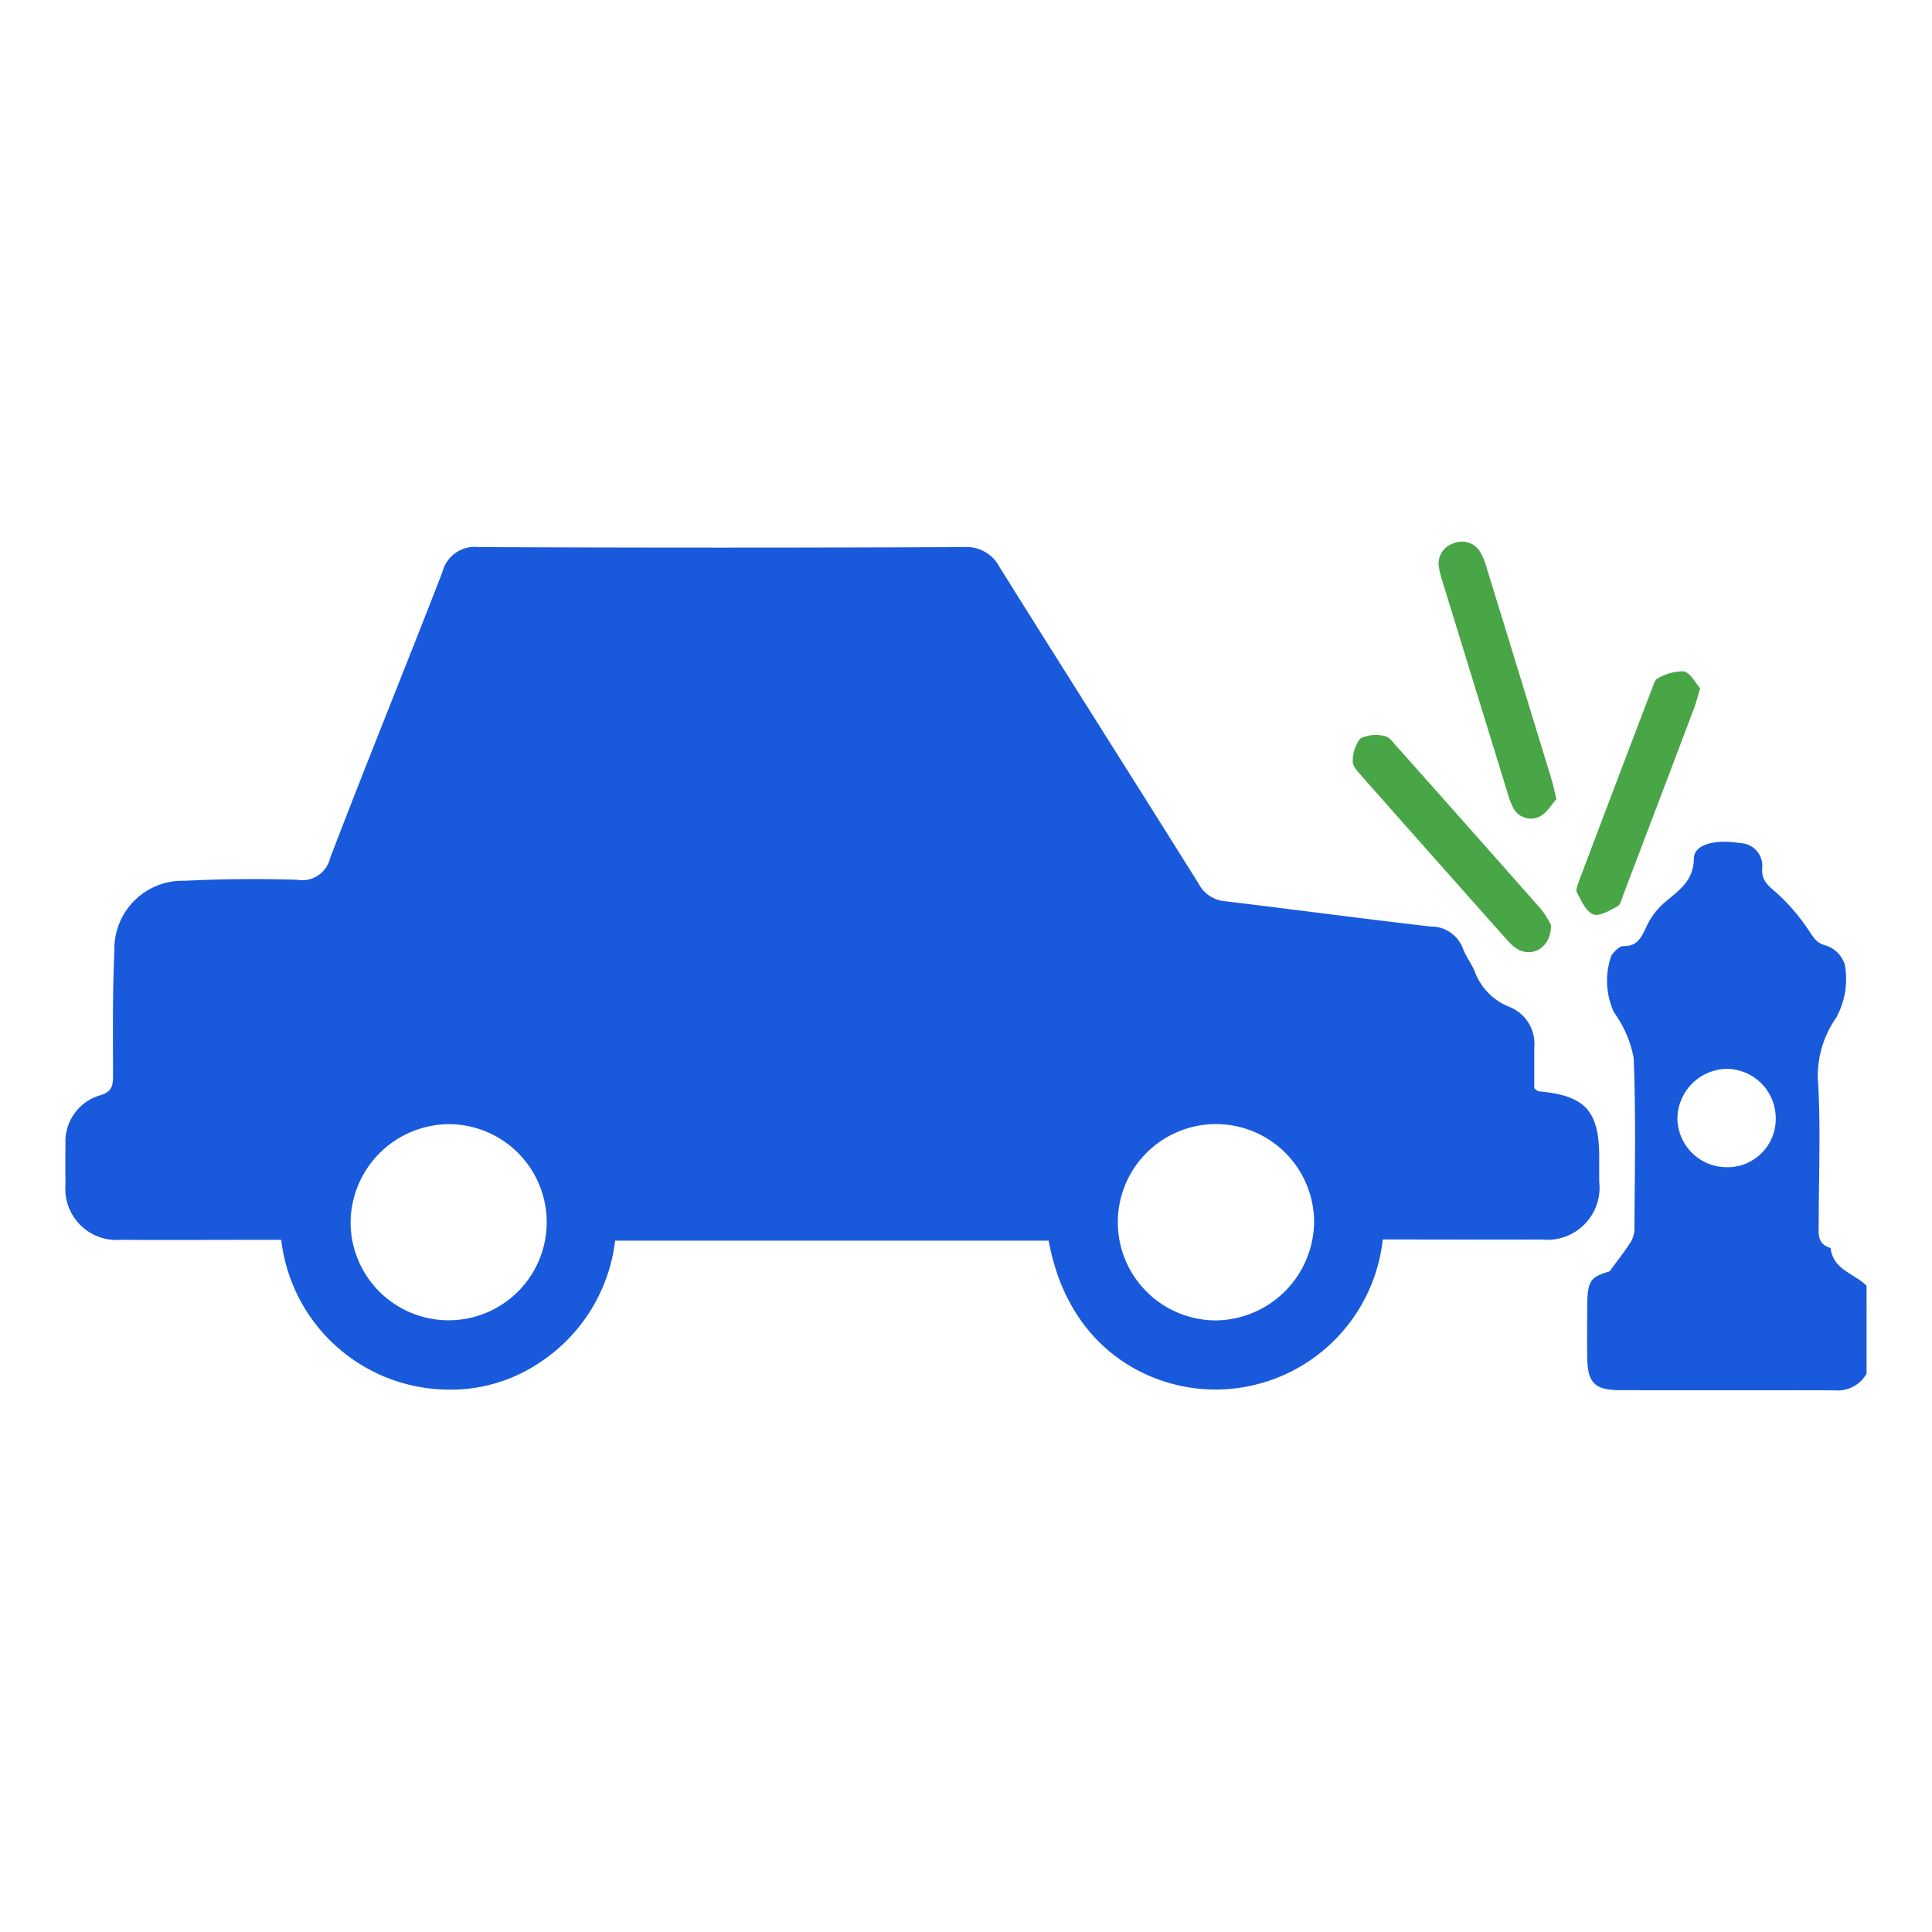 <svg xmlns="http://www.w3.org/2000/svg" xmlns:xlink="http://www.w3.org/1999/xlink" width="90" height="90" viewBox="0 0 90 90">
  <defs>
    <clipPath id="clip-path">
      <rect id="Rectangle_4949" data-name="Rectangle 4949" width="83.911" height="39.532" fill="#185adb"/>
    </clipPath>
  </defs>
  <g id="Group_8051" data-name="Group 8051" transform="translate(-497.185 -8185.185)">
    <g id="Group_7887" data-name="Group 7887" transform="translate(497.185 8185.185)">
      <g id="Rectangle_19" data-name="Rectangle 19" fill="#fff" stroke="#707070" stroke-width="1" opacity="0">
        <rect width="90" height="90" stroke="none"/>
        <rect x="0.5" y="0.5" width="89" height="89" fill="none"/>
      </g>
    </g>
    <g id="Group_7892" data-name="Group 7892" transform="translate(500.229 8210.42)">
      <g id="Group_7891" data-name="Group 7891" clip-path="url(#clip-path)">
        <path id="Path_19211" data-name="Path 19211" d="M330.2,87.314a1.556,1.556,0,0,1-1.5.776c-3.328-.011-6.657,0-9.985-.008-1.178,0-1.512-.344-1.528-1.508-.011-.791-.006-1.582,0-2.374.007-1.215.135-1.384,1.039-1.65.394-.538.683-.9.932-1.285a1.261,1.261,0,0,0,.226-.626c.015-2.674.075-5.35-.033-8.019a5.191,5.191,0,0,0-.914-2.129,3.507,3.507,0,0,1-.122-2.664c.134-.189.373-.433.561-.43.7.009.858-.478,1.1-.974a3.34,3.34,0,0,1,.785-1.032c.653-.57,1.374-.987,1.392-2.07.011-.67.993-.917,2.183-.721a1.057,1.057,0,0,1,1,1.177c-.029.541.241.776.627,1.1a9.144,9.144,0,0,1,1.569,1.828c.22.32.342.552.781.668a1.352,1.352,0,0,1,.87.881,3.729,3.729,0,0,1-.4,2.478,4.747,4.747,0,0,0-.857,2.766c.146,2.255.044,4.526.044,6.79,0,.458-.093.955.5,1.154.023.008.055.034.058.055.133.986,1.106,1.154,1.67,1.719Zm-4.233-11.9a2.3,2.3,0,0,0-2.28-2.3,2.345,2.345,0,0,0-2.3,2.3,2.3,2.3,0,0,0,2.3,2.282,2.247,2.247,0,0,0,2.281-2.28" transform="translate(-246.291 -48.558)" fill="#185adb"/>
        <path id="Path_19212" data-name="Path 19212" d="M61.369,33.394A7.844,7.844,0,0,1,53.7,40.371c-3.111.054-6.971-1.855-7.893-6.935H25.61a7.9,7.9,0,0,1-3.545,5.7,7.426,7.426,0,0,1-4.34,1.238,7.881,7.881,0,0,1-7.667-6.976H9.2c-2.212,0-4.424.013-6.636,0A2.384,2.384,0,0,1,.006,30.826q-.013-.942,0-1.884a2.246,2.246,0,0,1,1.642-2.284c.523-.169.572-.444.573-.89,0-1.938-.027-3.879.063-5.814a3.176,3.176,0,0,1,3.272-3.282c1.744-.086,3.495-.1,5.24-.046a1.338,1.338,0,0,0,1.54-1.017c1.705-4.455,3.506-8.873,5.23-13.321a1.553,1.553,0,0,1,1.689-1.16q11.305.05,22.611,0a1.726,1.726,0,0,1,1.652.929c3.08,4.929,6.2,9.833,9.281,14.76a1.519,1.519,0,0,0,1.208.806c3.2.383,6.388.811,9.586,1.18a1.579,1.579,0,0,1,1.51,1.022c.135.354.368.669.531,1.014a2.828,2.828,0,0,0,1.615,1.7,1.846,1.846,0,0,1,1.179,1.892c0,.652,0,1.3,0,1.908.11.081.15.137.2.141,2.164.191,2.823.9,2.825,3.055,0,.382,0,.765,0,1.147a2.428,2.428,0,0,1-2.674,2.7c-2.157.01-4.315,0-6.472,0h-.934m-48.085-.788a4.568,4.568,0,1,0,4.595-4.584,4.612,4.612,0,0,0-4.595,4.584m44.884-.05a4.572,4.572,0,1,0-4.492,4.606,4.633,4.633,0,0,0,4.492-4.606" transform="translate(0 -0.877)" fill="#185adb"/>
        <path id="Path_19213" data-name="Path 19213" d="M291.765,11.992c-.218.234-.454.662-.812.828a.93.93,0,0,1-1.238-.5,3.286,3.286,0,0,1-.225-.612q-1.517-4.921-3.029-9.844a3.787,3.787,0,0,1-.162-.633.983.983,0,0,1,.683-1.158.983.983,0,0,1,1.263.464,2.8,2.8,0,0,1,.247.6q1.526,4.962,3.042,9.926c.072.234.119.475.23.927" transform="translate(-222.304 0)" fill="#49a647"/>
        <path id="Path_19214" data-name="Path 19214" d="M277.573,49.154c.03,1.011-.818,1.539-1.538,1.142a1.972,1.972,0,0,1-.494-.423q-3.431-3.854-6.848-7.721c-.158-.179-.369-.424-.351-.62a1.642,1.642,0,0,1,.361-1.064,1.665,1.665,0,0,1,1.124-.108c.2.028.385.287.547.468q3.378,3.791,6.741,7.6a4.325,4.325,0,0,1,.458.729" transform="translate(-208.368 -31.307)" fill="#49a647"/>
        <path id="Path_19215" data-name="Path 19215" d="M320.736,27.726c-.13.431-.187.668-.272.9q-1.644,4.352-3.3,8.7c-.077.2-.135.485-.29.569-.353.193-.839.482-1.126.368-.337-.133-.551-.637-.753-1.014-.069-.129.038-.373.1-.549q1.7-4.505,3.417-9.005c.058-.151.119-.37.235-.417a2.4,2.4,0,0,1,1.221-.335c.319.07.547.548.763.787" transform="translate(-244.578 -20.906)" fill="#49a647"/>
      </g>
    </g>
  </g>
</svg>
